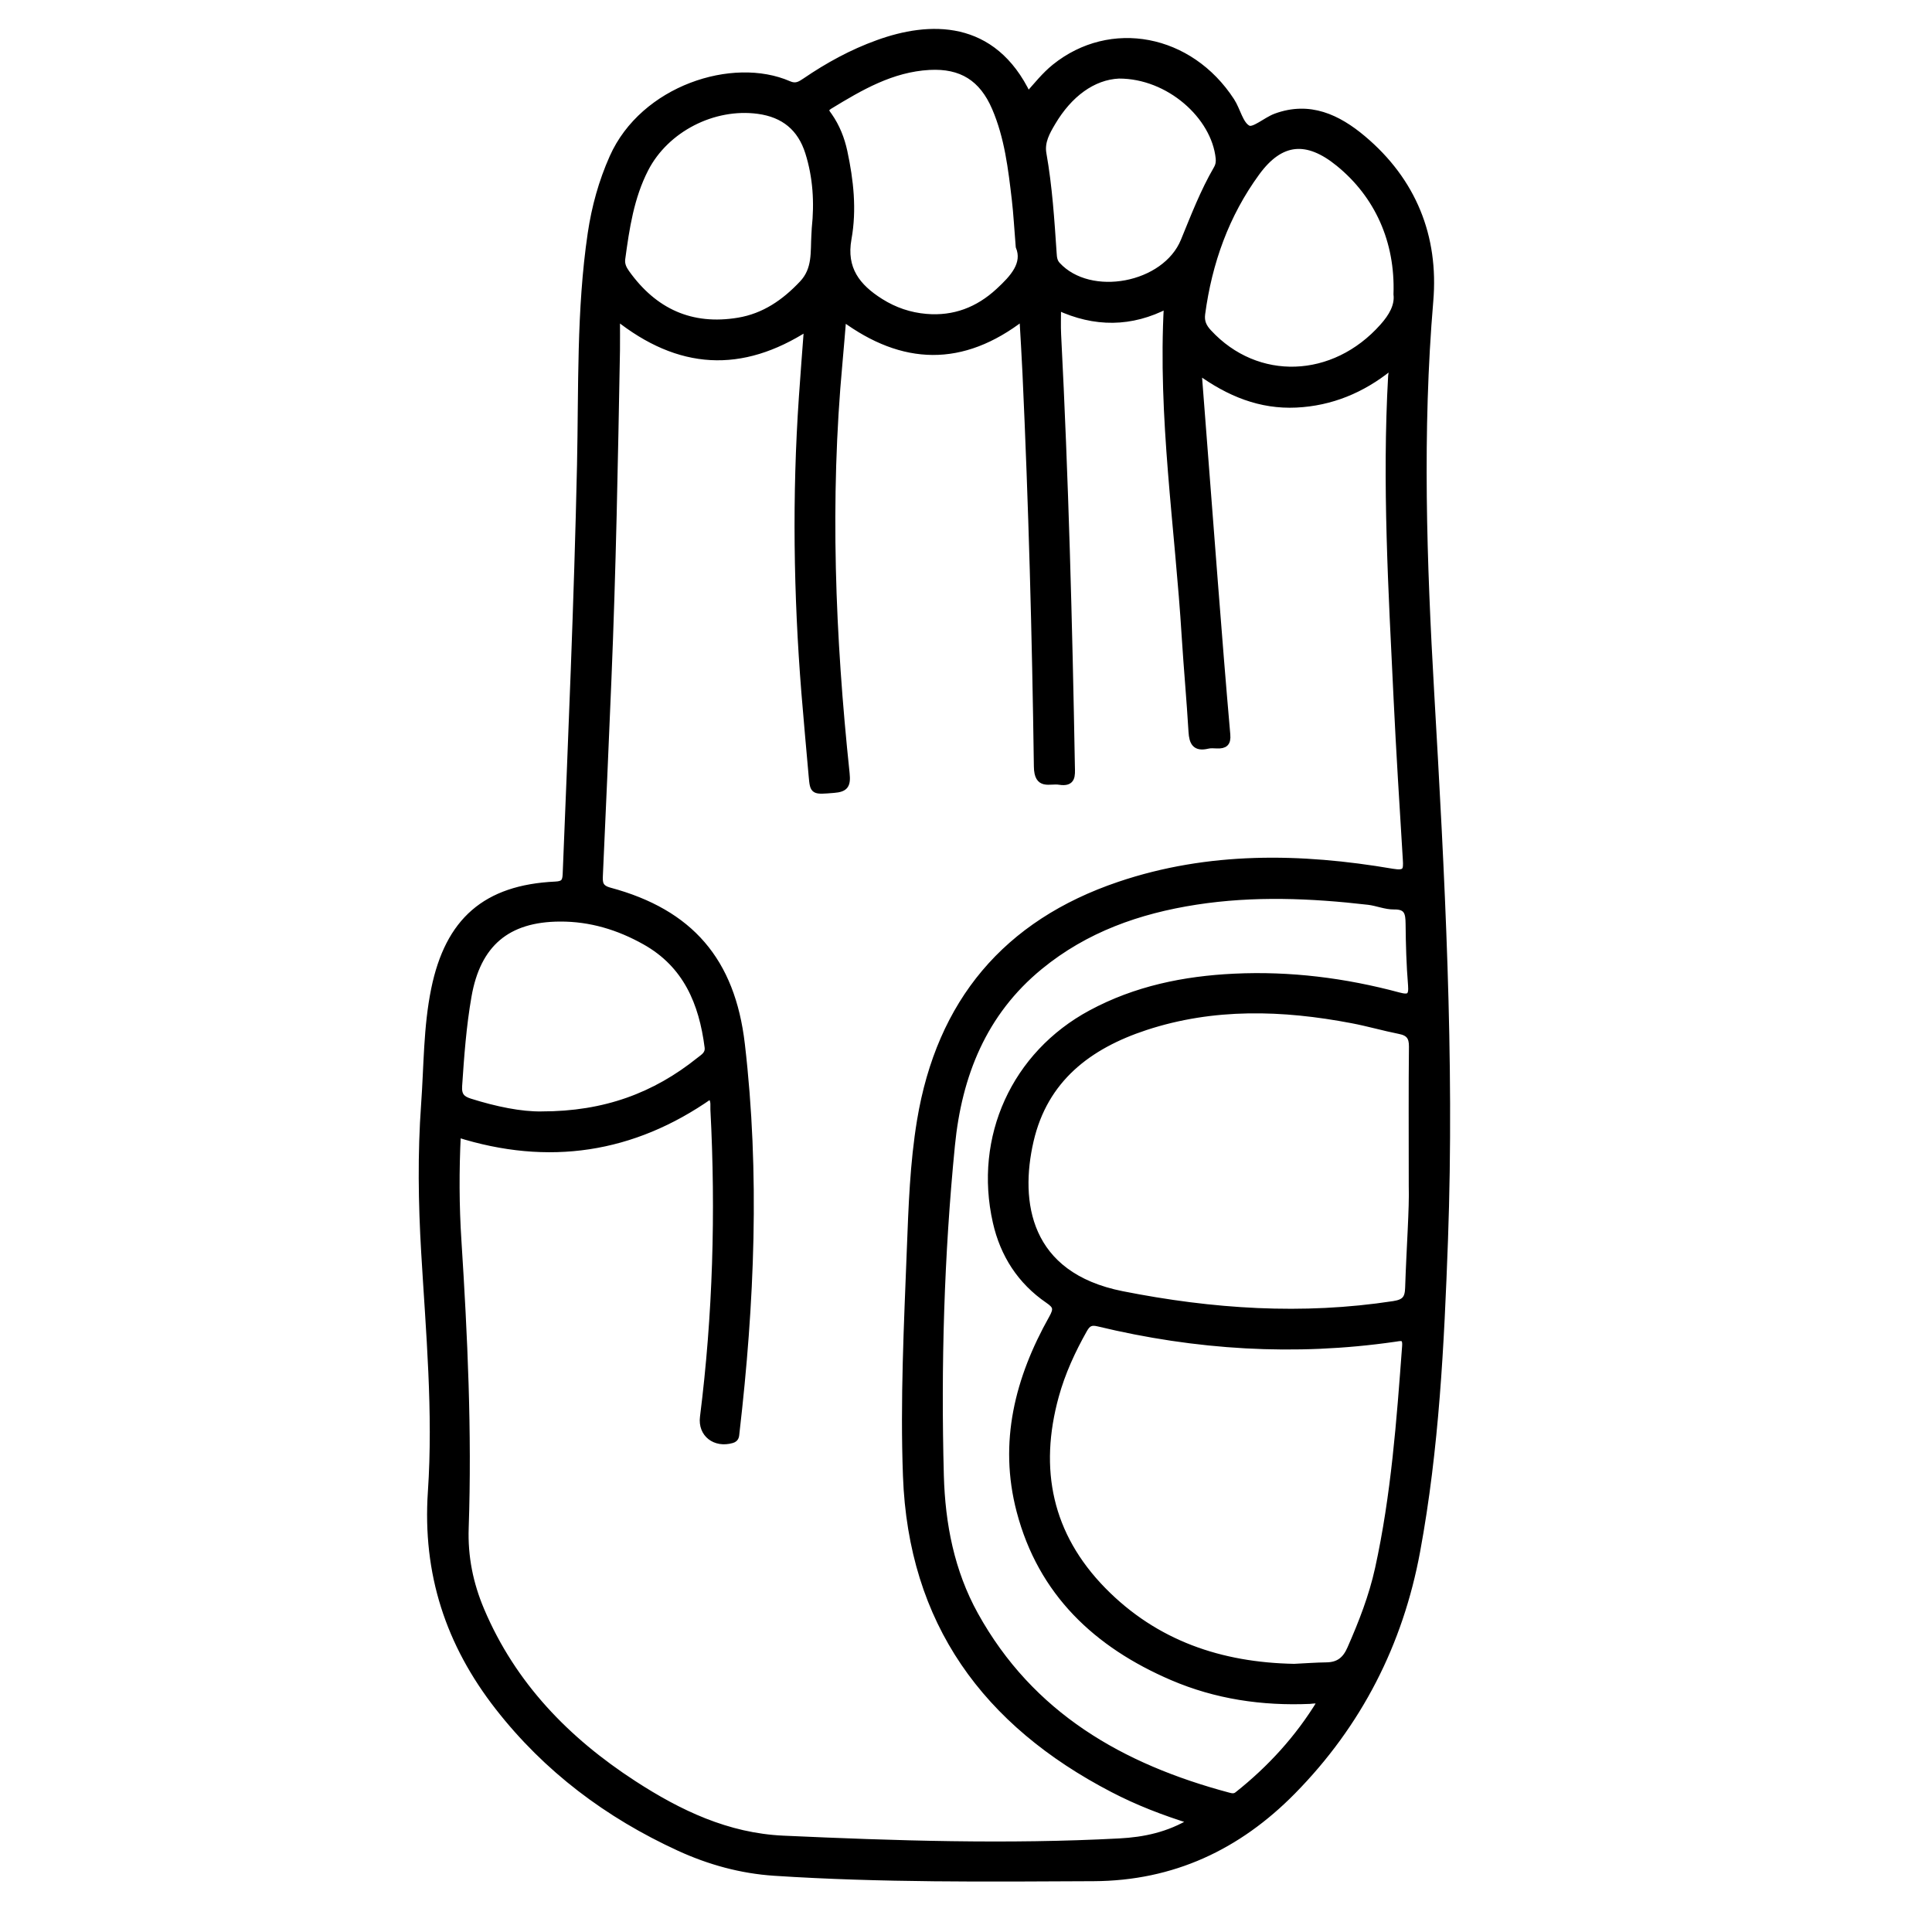 <?xml version="1.0" encoding="utf-8"?>
<!-- Generator: Adobe Illustrator 23.0.0, SVG Export Plug-In . SVG Version: 6.00 Build 0)  -->
<svg version="1.0" xmlns="http://www.w3.org/2000/svg" xmlns:xlink="http://www.w3.org/1999/xlink" x="0px" y="0px"
	 viewBox="0 0 3000 3000" style="enable-background:new 0 0 3000 3000;" xml:space="preserve">
<style type="text/css">
	.st0{stroke:#000000;stroke-width:10;stroke-miterlimit:10;}
</style>
<g id="Layer_1">
</g>
<g id="Layer_2">
	<g>
		<path class="st0" d="M1596.2,148c13.6-15.2,26-31,41.7-43.7c86.8-69.8,209.8-46.5,274.1,52.4c9.4,14.4,13.4,36.6,26,43
			c8.9,4.5,27.8-12.9,43-18.5c52.5-19.3,96.3,1.4,135.2,34.1c78,65.6,112.9,152.2,104.4,252c-17.2,202.9-10.2,405.5,1.4,608.1
			c16.3,283.3,31.7,566.7,21.4,850.6c-5.9,161.5-13.7,323.2-43.2,482.7c-26.5,143.4-90.4,268.6-193.1,372.9
			c-84.8,86.1-186.3,133.9-308.8,134.5c-165.4,0.8-330.7,2.4-495.9-8.4c-51.5-3.4-100.7-16.9-147.8-38.5
			c-110.8-50.9-205.7-122-281-218.5c-76.6-98.3-112.7-207.4-104.2-334.2c8.4-123.9-3.1-248.2-10.4-372.2
			c-4.5-76.4-5.6-153-0.1-229.4c4.3-59.7,3.5-119.8,15.6-178.9c21.8-106.2,79.7-157,187.9-162.1c12.3-0.6,15.8-4.2,16.3-16.1
			c8.5-212.1,17.7-424.2,22.3-636.4c2.6-119.7-1-239.8,16.6-358.9c6.1-40.9,16.9-80.2,33.8-118.1
			c47.7-106.9,186.9-151.5,273.5-113.6c10.9,4.8,17.5,0.6,25.4-4.7c35.3-24.1,72.5-44.5,112.8-59C1442.6,38.2,1542,34.2,1596.2,148z
			 M1642.6,476.6c0,15.6-0.6,29.2,0.1,42.7c11.5,223.6,17.4,447.3,21.4,671.1c0.3,14,1.7,26.5-19,23.2c-15.4-2.5-34.3,8.7-34.7-23.4
			c-2.8-203.6-8.3-407.2-17.7-610.6c-1.3-28.4-3.1-56.7-4.8-86.9c-93.8,72.6-185.8,69.7-278.8,0.9c-2.1,25.3-3.9,47.5-5.9,69.6
			c-19.8,213-11.3,425.6,11.1,637.8c1.9,18.4-1.9,23.8-19.4,25.2c-32,2.6-32,3.3-34.2-21.2c-3.8-43.1-7.8-86.3-11.3-129.4
			c-12.2-152.8-14.4-305.8-3.9-458.8c2.4-35.4,5.2-70.8,8-108.2c-102.3,66-198.8,61-295.8-16.5c0,20.9,0.2,36.7,0,52.4
			c-3.1,170.4-6.2,340.8-13.3,511.1c-4.2,101-8.6,202-13.2,302.9c-0.6,12.3-0.4,20.4,15.5,24.7c125,33.6,189.8,108.7,204.9,238.1
			c23.5,201.2,14.9,402.2-8.3,602.9c-0.6,5-0.1,9.8-6.8,11.7c-26.2,7.5-47.9-9.4-44.6-35.4c20-158.8,24.6-318.1,16.2-477.8
			c-0.4-6.8,1.8-14.5-5.3-21.2c-120.3,84.4-251.3,104.1-392.2,59.5c-2.8,57.3-2.6,111.4,0.9,165.4c9.5,148.5,16.4,297.1,11.3,445.9
			c-1.6,45.2,7,87.3,24.4,128.3c49.1,115.8,132.6,201.7,236.4,269.1c70.9,46.1,146,81.8,232.7,85.7c173.9,7.9,347.8,13.5,521.8,4.3
			c38.8-2,76.5-9.8,113.1-32c-44.5-13.8-84.7-29.4-123.1-49.4c-197.4-102.6-312.7-259-321-486.8c-4.3-117.1,1.5-233.9,6-350.7
			c2.6-67,4.8-134,15.8-200.6c30.5-183.9,133.2-306.7,309.3-366.2c138.8-46.9,281.2-44.4,423.6-20.1c21.6,3.7,22.6-2.5,21.5-19.3
			c-5.1-83.6-10.4-167.1-14.4-250.8c-8-166.6-17.8-333.2-8.4-500c0.2-3.7,2.8-8.5-3.7-12.1c-41.9,33.5-89.8,53.6-144.1,56.2
			c-55.1,2.6-103.8-16.7-151.9-51.7c8.8,113.7,17,221.5,25.4,329.4c6.1,78.4,12.3,156.8,19.2,235.2c1.2,13.3-3.9,16.8-15.4,16.4
			c-5-0.2-10.3-0.7-15.1,0.5c-18.7,4.4-23.4-4.7-24.4-21.5c-2.9-49-7.4-97.9-10.5-146.8c-10.5-171.1-37.4-341.4-27.7-515.4
			C1756.4,503.1,1700,503.3,1642.6,476.6z M2192.5,1841.6c0-90.7-0.4-153.4,0.3-216.2c0.2-15.1-4.9-21.9-19.5-24.8
			c-24.7-4.9-49-12-73.8-16.7c-107.7-20.5-215.1-23.9-320.8,10.8c-88.4,29.1-156.5,80.7-178.7,176.7
			c-21.9,95.2-5.9,209.1,142.5,238.5c139.7,27.7,279.9,37.1,421.5,15.4c17.5-2.7,22.4-9,22.9-25.6
			C2188.9,1937.8,2193.6,1875.8,2192.5,1841.6z M2050.1,2643.1c-6.2-4.6-11.3-2.5-16-2.3c-73.9,3.2-145.6-7.3-213.7-36.5
			c-117.4-50.4-203.6-131-236.9-258c-28-106.6-2.4-205.9,50.2-299.5c8.1-14.4,6.5-19.3-6.2-28c-42.9-29.4-69.5-70.8-80.9-121.3
			c-29.7-131.3,29-260.3,147.5-324.1c69.4-37.4,144.6-52.8,222.6-56.5c86.5-4.1,171.5,6.6,254.9,29c16.6,4.5,21.2,1.4,19.8-16.2
			c-2.6-31.6-3.5-63.4-3.8-95.2c-0.2-16.4-1.9-27.7-22.9-27.3c-13.2,0.2-26.4-5.6-39.8-7.2c-89.2-10.3-178.3-14-267.6-0.2
			c-89.2,13.8-171.8,42.9-242.6,100.9c-87.9,71.9-126.2,169.1-136.9,277.9c-16.8,170.4-21.8,341.4-17.2,512.6
			c2.1,75.5,16.2,149,53.5,216.4c86.5,156.2,227,236.4,393.3,280.8c5.1,1.4,9.6,2.2,14.2-1.4
			C1972.7,2746.5,2016,2699.1,2050.1,2643.1z M2009.6,2588.6c17.1-0.8,33.7-2.1,50.3-2.3c18.6-0.3,29.4-8.7,37-26.1
			c17.8-40.4,33.7-81.2,43.2-124.3c25-113.8,33.5-229.7,42.1-345.6c1.2-16-6.8-13.2-17-11.7c-154.8,22.3-308.1,12.7-459.8-23.9
			c-11.2-2.7-16.4-0.1-22,9.7c-18.5,32.8-34.2,66.9-44.2,103.2c-31.4,114-10.4,216,73.5,301.8
			C1794.2,2552.5,1895.8,2586.5,2009.6,2588.6z M840.9,1730.8c98.4,0.1,176.4-29.2,245.1-84.3c6.4-5.1,14.5-9.4,13.1-20.5
			c-8.8-68.9-33.5-128.1-97.6-164c-41-23-84.6-36.2-131.9-36c-82.2,0.3-128.2,39.6-142.4,120.8c-8.1,46.2-11.5,92.9-14.6,139.6
			c-1,14.9,4.8,20.5,17.3,24.4C769.2,1723.2,809.2,1731.4,840.9,1730.8z M1582.2,382.9c-2.4-29.3-3.5-50.9-6-72.4
			c-5.7-48.7-11.4-97.5-31-143.1c-19.9-46.3-52.4-66.5-102.1-63.8c-58.4,3.2-106.9,31.6-155.1,61c-9.3,5.7-4.2,10.2-0.6,15.4
			c11.7,16.8,19.1,35.5,23.4,55.4c9.6,44.8,14.6,90.2,6.4,135.4c-8.4,46.8,13.8,74.9,50,97.7c21.9,13.8,45.7,21.8,71,23.9
			c43.3,3.7,80.7-10.6,112.6-40.1C1573.5,431.4,1593.2,409.7,1582.2,382.9z M1265.5,354.4c4.2-39.9,1.9-79.3-10.2-117.7
			c-12-38.1-38-59.5-78.1-64.9c-69.4-9.3-143.2,28.3-175.2,90.5c-22.5,43.8-29.6,91.5-36.1,139.5c-1.2,8.6,2.1,15.4,6.8,22
			c43,60.2,100.6,86.7,174.2,74.4c39.9-6.7,71.4-28.4,99-57.7c21.1-22.3,17.4-49.1,19-75.3C1265.2,361.6,1265.3,358,1265.5,354.4z
			 M2168.8,456.9c2.9-82.6-29.4-154.1-90.1-203.4c-49.2-40-90.1-36.6-127.4,14.4c-47.7,65.3-74.2,139.5-84.9,219.5
			c-1.6,12,2.3,20.3,10.3,28.9c74.8,80.9,194.5,76.8,270.7-9.1C2161.4,491.5,2171,474.8,2168.8,456.9z M1737.4,117
			c-40.6,1.9-77.2,29.2-103.1,72.9c-8.8,14.8-17.7,30.3-14.4,48.8c9.1,51.3,12.4,103.1,15.9,155c0.4,6.4,1,12.5,6,17.9
			c51,55.2,167.7,33.2,196.6-37.5c15.6-38,30.3-76.4,51-112c3.1-5.4,3.9-10.6,3.3-16.5C1886,180.3,1815.2,116.8,1737.4,117z"/>
	</g>
</g>
</svg>
